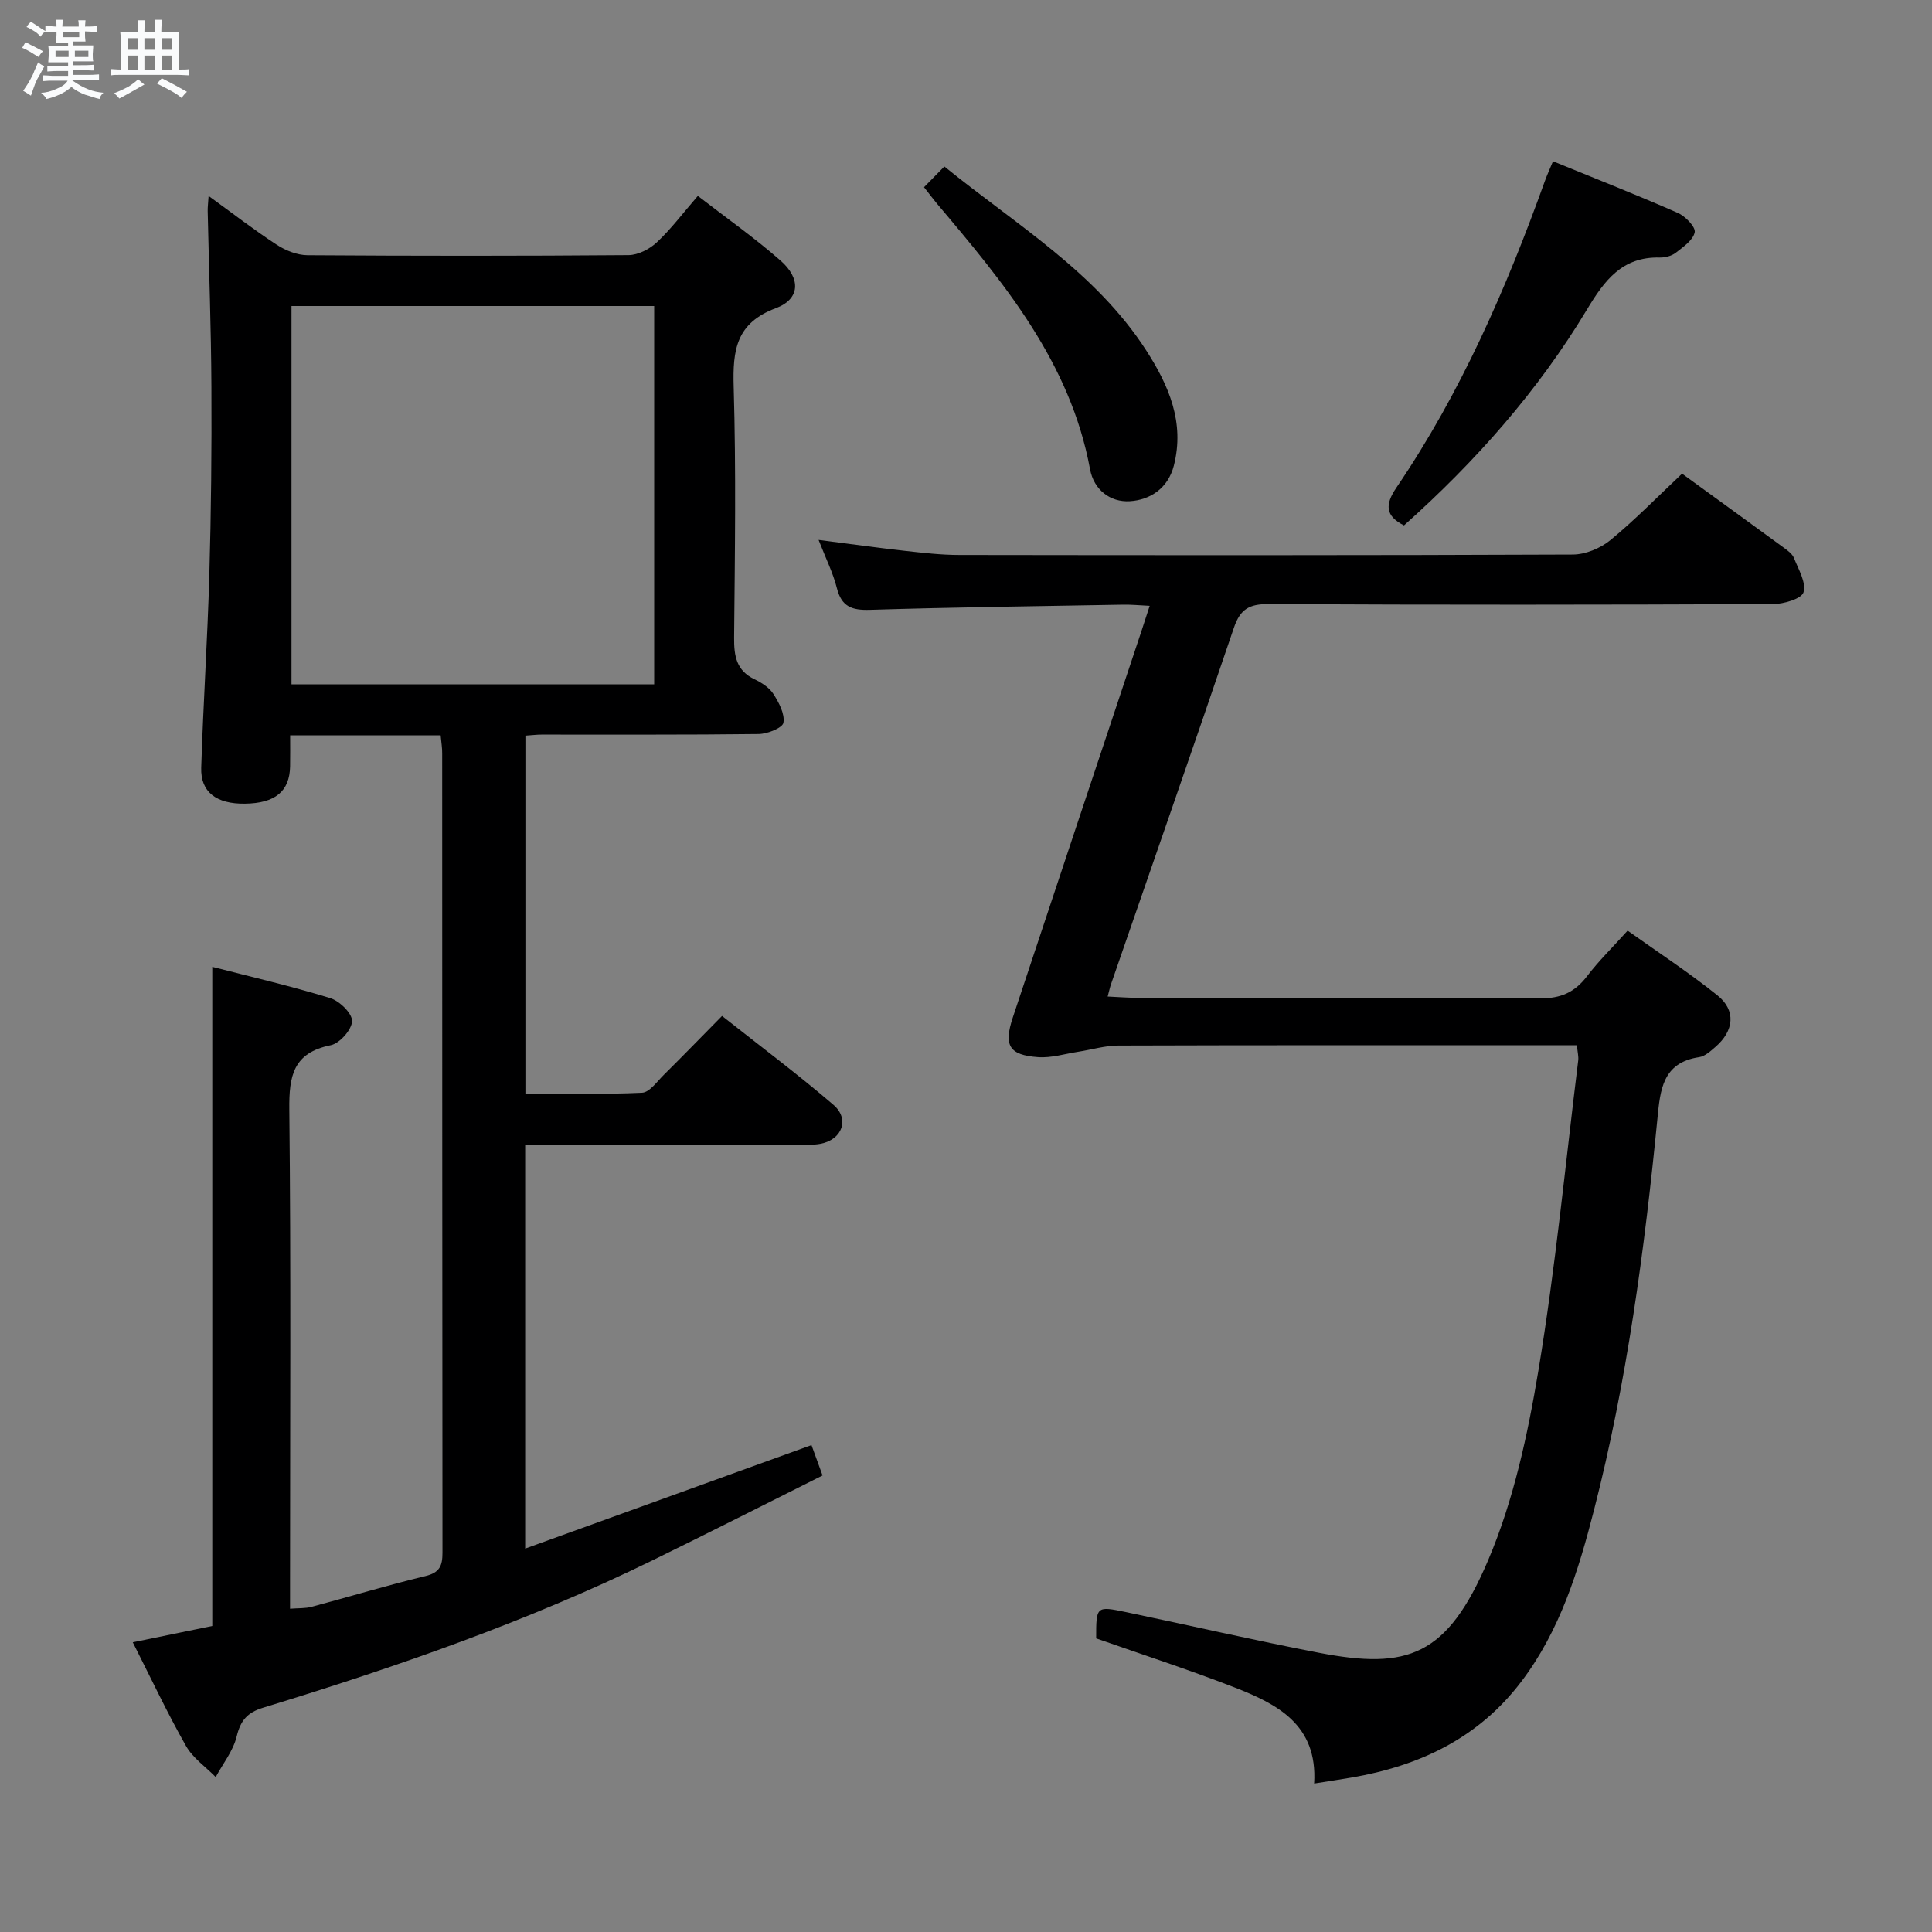 <svg enable-background="new 0 0 400 400" viewBox="0 0 400 400" xmlns="http://www.w3.org/2000/svg"><rect x="0" y="0" width="400" height="400" fill="#808080" stroke="none"/><path d="m6.8 9.5c.6.3 1.3.7 2.1 1.1-.4.4-.7.8-.9 1.2-.7-.4-1.3-.8-1.8-1.1s-1.1-.6-1.6-.8c.2-.4.5-.8.7-1.2.4.2.8.5 1.5.8zm.9 6.9c-.3.6-.5 1.1-.7 1.7s-.4 1.1-.6 1.7c-.6-.4-1.1-.7-1.6-1 .7-1 1.2-1.8 1.5-2.4.3-.5.6-1.1.8-1.7.3-.6.5-1.2.8-1.8.3.3.8.6 1.3.8-.7 1.3-1.2 2.2-1.5 2.7zm.1-11c.4.3 1 .7 1.7 1.1-.5.2-.8.6-1.1 1.1-.5-.6-1-1-1.4-1.2s-.9-.6-1.5-.8c.2-.4.5-.7.9-1.1.5.3.9.6 1.4.9zm10.5 13.1c1 .4 2 .6 3.1.7-.4.4-.7.8-.8 1.3-.9-.2-1.9-.6-3-.9-1-.4-2-.9-2.8-1.6-.5.4-1.1.9-1.9 1.3s-1.9.9-3.3 1.2c-.1-.3-.5-.8-1.1-1.3 1 0 2.1-.3 3.2-.8 1.2-.5 1.9-1 2.3-1.7h-3.2c-.4 0-1 0-2 .1v-1.2c1 0 1.7.1 2 .1h3.3v-1h-2.3c-.2 0-.9 0-2 .1v-1.2c1.2 0 1.9.1 2 .1h2.3v-.8h-4.1c0-.7.1-1.2.1-1.6 0-.5 0-1.1-.1-1.8h4.1v-.7h-2.5c0-.6.1-1.1.1-1.6v-.6h-.5c-.4 0-1 0-1.8.1v-1.3c1.2 0 1.9.1 2.1.1h.2c0-.3 0-.8-.1-1.4h1.4c0 .6-.1 1-.1 1.4h3.4c0-.4 0-.8-.1-1.3h1.5c0 .4-.1.9-.1 1.3.7 0 1.5 0 2.5-.1v1.2c-1 0-1.8-.1-2.5-.1v.6c0 .3 0 .8.1 1.5h-2.5v.8h4.1c0 .7-.1 1.3-.1 1.8s0 1 .1 1.5h-4.1v.8h1.4c.8 0 1.8 0 2.9-.1v1.2c-1 0-1.9-.1-2.8-.1h-1.5v1h3.2c.3 0 1 0 2.1-.1v1.2c-1.1 0-1.8-.1-2.1-.1h-3.4l-.1.1c1.4 1 2.4 1.5 3.4 1.9zm-4.1-6.7v-1.3h-2.7v1.3zm2.2-4.1v-1.1h-3.4v1.1zm1.9 4.1v-1.3h-2.8v1.3z" fill="#fafbfc"/><path d="m37 6.7v2.3 5.4c1 0 1.8 0 2.2-.1v1.3c-.6 0-1.5-.1-2.5-.1h-11.9c-.7 0-1.3 0-1.8.1v-1.3c.5 0 1.1.1 2 .1v-5.2c0-1 0-1.8-.1-2.5h3.7c0-1.3 0-2.1-.1-2.5h1.5c0 .4-.1 1.3-.1 2.5h2.2c0-1.2 0-2.1-.1-2.6h1.5c0 .4-.1 1.3-.1 2.6zm-12.3 13.7c-.3-.4-.7-.8-1.1-1.1 1.1-.4 2.1-.9 2.9-1.3.8-.5 1.5-1 2.1-1.6.4.4.9.8 1.3 1.1-2.5 1.4-4.2 2.4-5.2 2.9zm3.9-10.1v-2.4h-2.2v2.4zm0 4.1v-2.9h-2.2v2.9zm3.5-4.1v-2.4h-2.2v2.4zm0 4.1v-2.9h-2.2v2.9zm.4 2.9 1-1.1c.6.3 1.4.7 2.5 1.3s2 1.1 2.7 1.5c-.4.4-.8.8-1.1 1.3-.8-.8-2.5-1.7-5.1-3zm3.1-7v-2.4h-2.1v2.4zm0 4.1v-2.9h-2.1v2.9z" fill="#fafbfc"/><g fill="#000001"><path d="m91.23 152.24c-10.51 0-20.47 0-31.16 0 0 2.25.03 4.34-.01 6.43-.09 5.17-3.09 7.64-9.35 7.72-5.9.08-9.21-2.39-9.05-7.45.42-13.3 1.3-26.58 1.68-39.87.37-12.98.5-25.98.43-38.97-.06-12.14-.51-24.27-.77-36.4-.02-.78.09-1.56.19-3.13 5.03 3.64 9.47 7.08 14.15 10.13 1.82 1.18 4.19 2.12 6.32 2.14 22.16.15 44.32.16 66.48-.02 1.98-.02 4.34-1.24 5.84-2.64 2.9-2.7 5.31-5.93 8.5-9.62 5.79 4.48 11.71 8.64 17.12 13.39 4.26 3.73 4.07 7.97-.96 9.85-8.25 3.09-8.96 8.69-8.74 16.26.51 17.31.25 34.65.09 51.98-.03 3.79.47 6.8 4.23 8.6 1.47.7 3.06 1.72 3.9 3.03 1.14 1.78 2.39 4.12 2.08 5.96-.18 1.07-3.31 2.32-5.12 2.34-14.99.19-29.99.1-44.98.12-.99 0-1.97.13-3.32.22v74.1c8.01 0 16.09.2 24.14-.17 1.56-.07 3.1-2.31 4.51-3.7 3.9-3.86 7.72-7.8 12.06-12.2 7.86 6.21 15.67 12.06 23.06 18.4 3.42 2.93 1.82 7.19-2.62 8.06-1.45.28-2.98.21-4.48.21-17-.01-34-.01-50.99-.01-1.81 0-3.61 0-5.73 0v83.62c19.96-7.22 39.35-14.22 59.28-21.43.56 1.54 1.26 3.48 2.29 6.29-11.84 5.92-23.5 11.85-35.26 17.6-25.89 12.65-53.02 22.06-80.52 30.47-3.32 1.01-4.71 2.63-5.52 5.97-.72 2.98-2.84 5.61-4.34 8.4-2.09-2.13-4.74-3.94-6.16-6.45-3.84-6.77-7.16-13.84-11.01-21.45 5.84-1.2 11.27-2.31 16.46-3.38 0-45.51 0-90.74 0-136.47 7.92 2.04 16.25 3.97 24.4 6.47 1.94.59 4.58 3.16 4.54 4.77-.04 1.76-2.57 4.62-4.42 4.99-7.77 1.57-8.64 6.35-8.57 13.27.35 32.49.15 64.98.15 97.47v5.93c1.71-.14 3.16-.04 4.48-.4 7.86-2.09 15.64-4.46 23.54-6.36 2.95-.71 3.54-2.12 3.54-4.83-.06-55.15-.04-110.3-.06-165.45.02-1.13-.18-2.27-.32-3.79zm44.21-10.56c0-26.36 0-52.39 0-78.32-25.28 0-50.17 0-75.09 0v78.32z"/><path d="m326.48 216.41c-2.06 0-4.01 0-5.96 0-29.66 0-59.33-.04-88.99.06-2.76.01-5.52.85-8.28 1.28-2.78.43-5.59 1.32-8.33 1.12-6-.43-7.15-2.4-5.24-8.18 8.84-26.64 17.73-53.26 26.6-79.89.52-1.56 1.02-3.12 1.75-5.37-2.08-.1-3.79-.27-5.5-.24-17.48.31-34.96.53-52.43 1.07-3.71.11-5.86-.63-6.83-4.49-.8-3.17-2.3-6.16-3.79-9.99 6.39.82 12.06 1.61 17.76 2.25 3.79.42 7.61.87 11.41.87 42.33.06 84.65.09 126.98-.09 2.63-.01 5.73-1.3 7.79-2.99 5.12-4.21 9.77-8.99 14.83-13.75 7.16 5.2 14.14 10.25 21.09 15.34.8.58 1.74 1.27 2.08 2.12.93 2.34 2.57 5.07 1.98 7.09-.39 1.35-4.1 2.44-6.32 2.45-34.83.15-69.66.18-104.48 0-3.97-.02-5.83 1.07-7.12 4.86-8.37 24.68-16.97 49.27-25.48 73.9-.21.6-.33 1.23-.67 2.49 2.19.1 4.1.26 6.02.26 27.83.02 55.66-.09 83.49.12 4.32.03 7.2-1.26 9.74-4.59 2.41-3.16 5.28-5.96 8.4-9.43 6.29 4.48 12.67 8.65 18.6 13.4 3.89 3.11 3.44 7.36-.44 10.69-1 .86-2.14 1.92-3.34 2.1-7.62 1.13-8.07 6.82-8.65 12.74-2.68 27.28-6.31 54.43-13.13 81.03-3.22 12.56-7.03 24.95-15.06 35.53-8.87 11.7-21.07 17.45-35.17 19.86-2.4.41-4.82.77-7.71 1.23.76-12.22-7.69-16.48-16.62-19.95-9.41-3.65-19.02-6.77-28.51-10.1-.01-6.66.01-6.73 6.18-5.44 13.32 2.78 26.58 5.85 39.95 8.42 18.42 3.54 26.55.74 35.03-19.18 5.26-12.36 8.19-25.98 10.41-39.32 3.53-21.27 5.59-42.79 8.24-64.2.08-.79-.14-1.62-.28-3.08z"/><path d="m321.53 33.39c9.02 3.69 17.52 7.03 25.86 10.7 1.55.68 3.7 2.91 3.48 4-.33 1.63-2.39 3.05-3.95 4.26-.85.66-2.19.99-3.3.97-7.76-.19-11.42 4.72-15.03 10.72-10.17 16.94-23.17 31.59-37.91 44.74-3.91-1.98-3.94-4.34-1.57-7.82 13.34-19.63 22.73-41.21 30.73-63.45.44-1.22.98-2.41 1.69-4.12z"/><path d="m191.31 38.76c1.49-1.52 2.74-2.79 4.21-4.29 14.91 12.1 31.28 21.81 41.76 38.03 4.69 7.26 8.05 14.96 5.75 23.91-1.18 4.62-4.83 7.09-9.09 7.36-4.1.26-7.48-2.39-8.26-6.62-4.08-22.12-17.83-38.59-31.71-55.01-.74-.89-1.43-1.82-2.66-3.38z"/></g></svg>